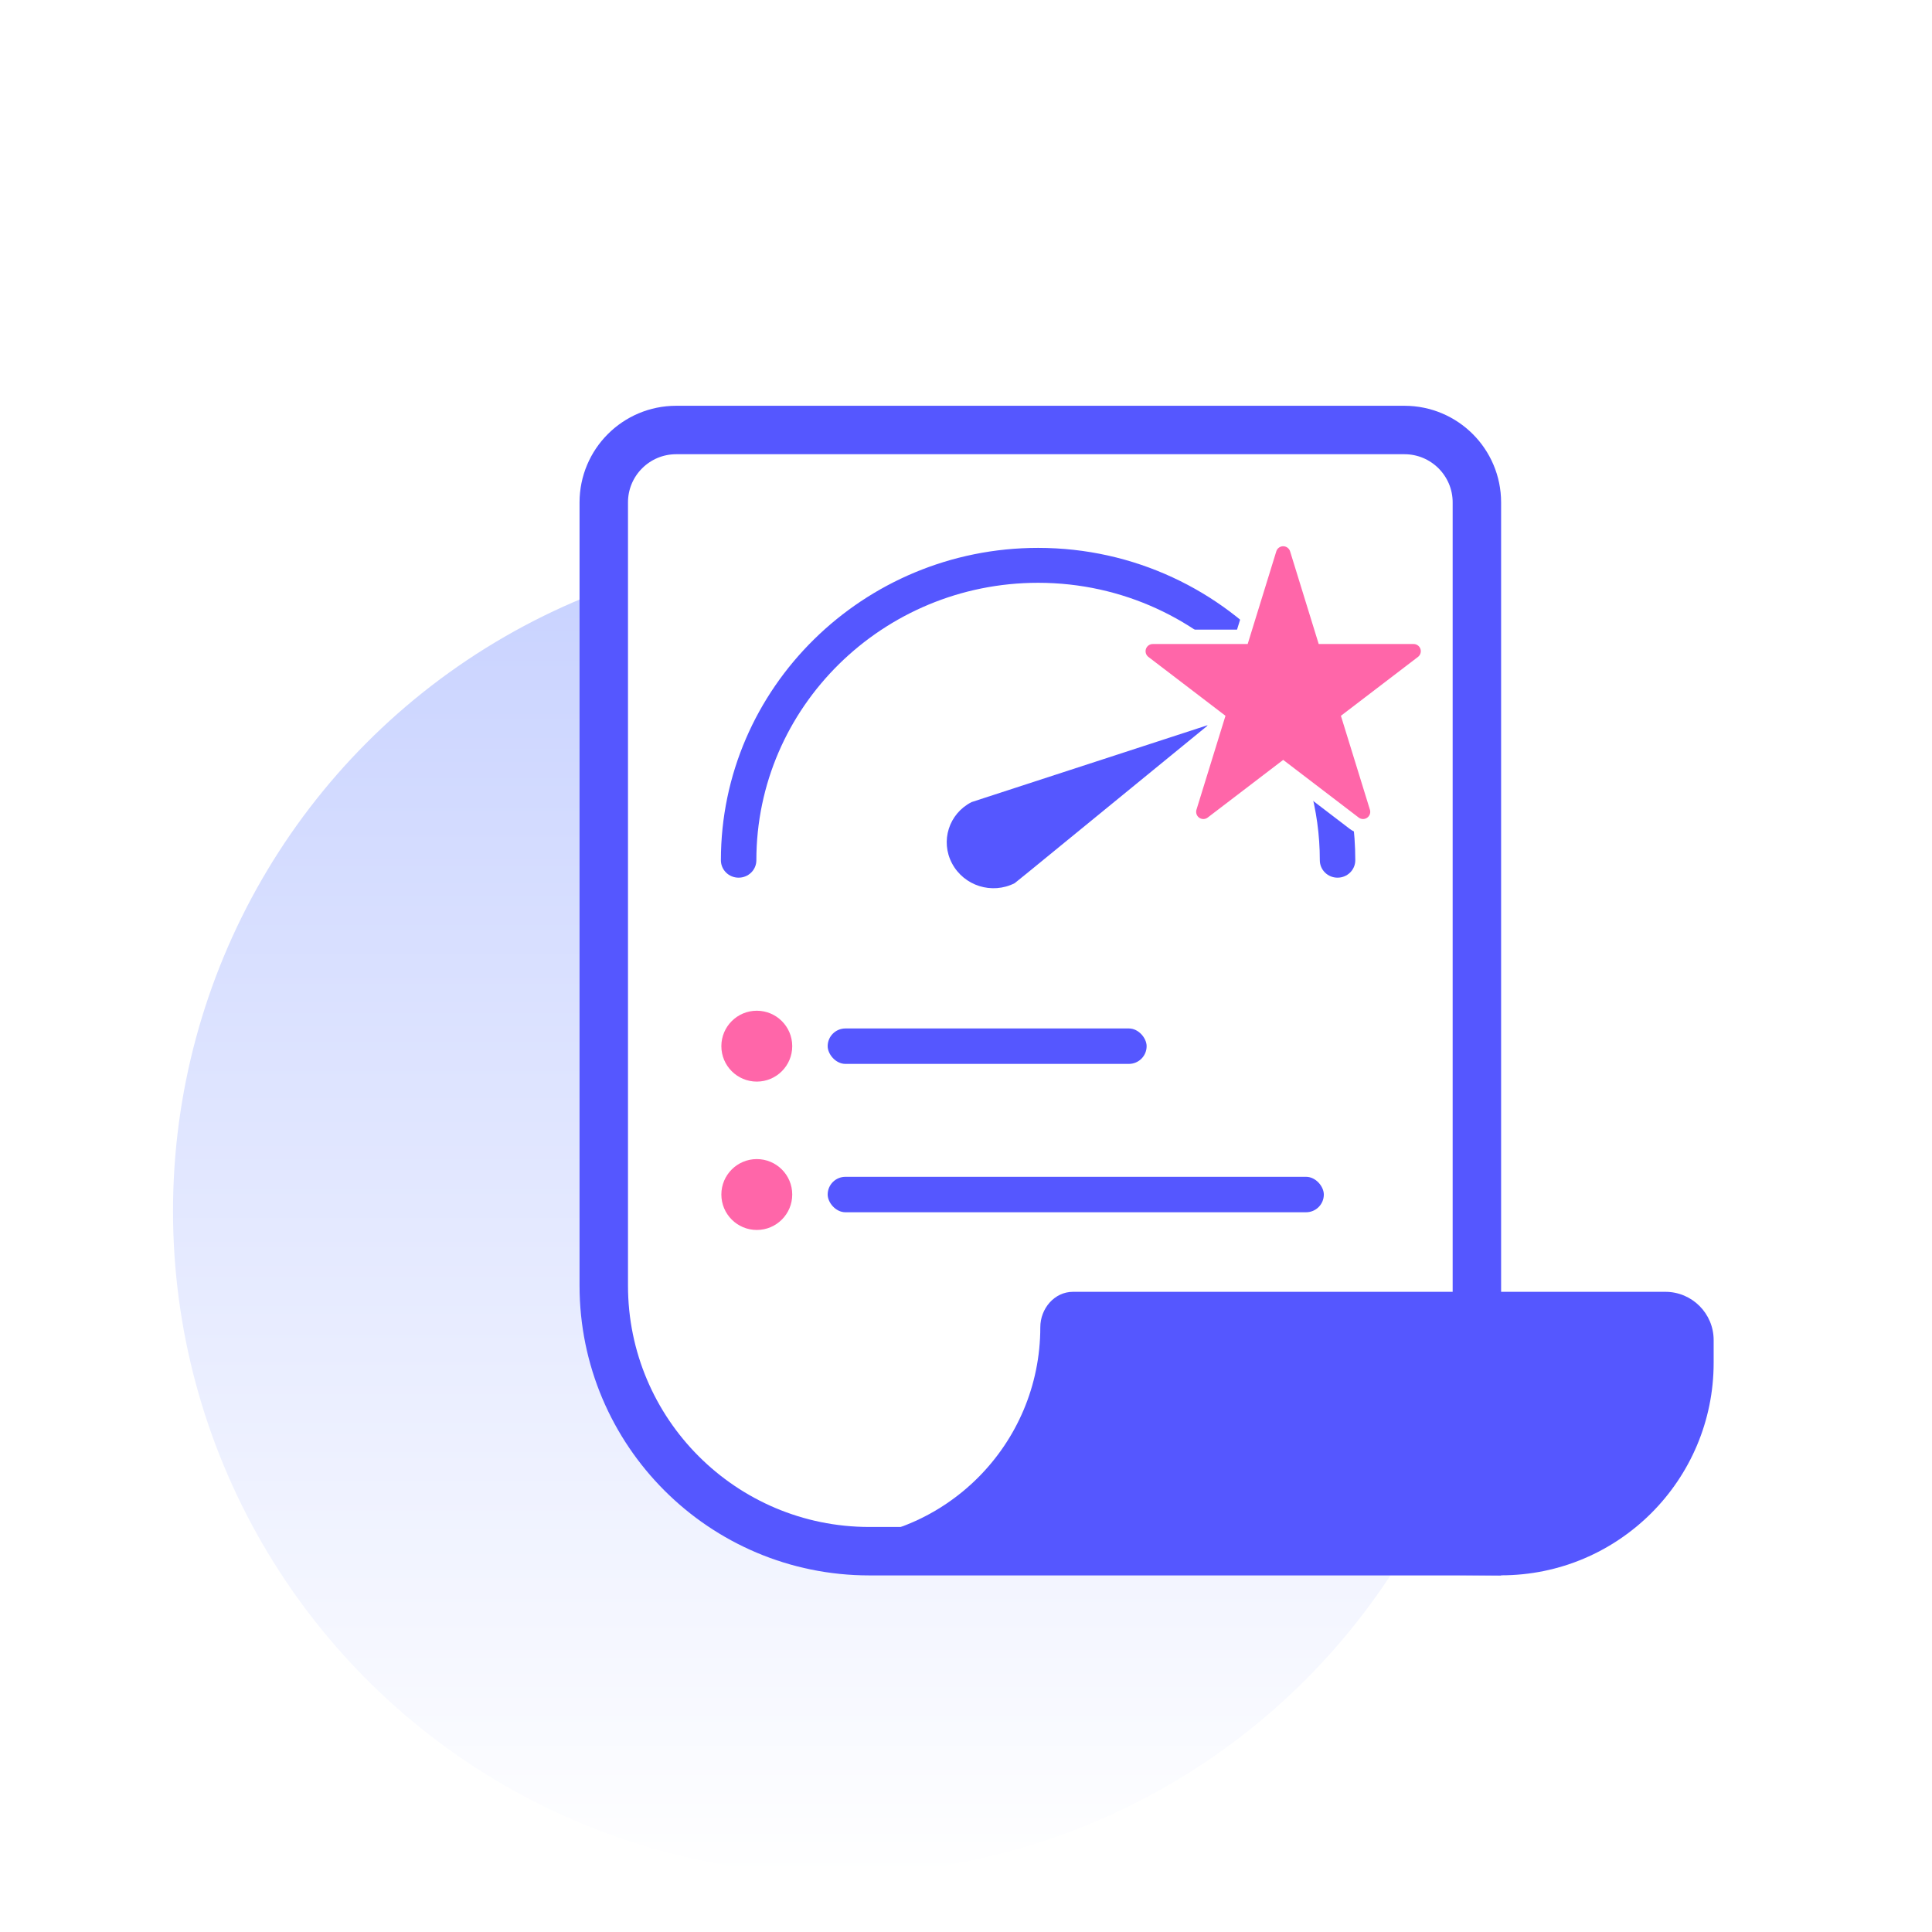 <?xml version="1.0" encoding="UTF-8"?>
<svg width="67px" height="67px" viewBox="0 0 67 67" version="1.1" xmlns="http://www.w3.org/2000/svg" xmlns:xlink="http://www.w3.org/1999/xlink">
    <title>88376755-2282-4742-9736-637CBA9CB453@1x</title>
    <defs>
        <linearGradient x1="50%" y1="0%" x2="50%" y2="100%" id="linearGradient-1">
            <stop stop-color="#C8D2FF" offset="1.033%"></stop>
            <stop stop-color="#FFFFFF" offset="100%"></stop>
        </linearGradient>
    </defs>
    <g id="Final_02" stroke="none" stroke-width="1" fill="none" fill-rule="evenodd">
        <g id="Desktop---Manage-My-Plan" transform="translate(-392, -737)">
            <g id="Group-26" transform="translate(376, 713)">
                <g id="Better-insurance-plan" transform="translate(16, 24)">
                    <rect id="Rectangle" fill="#FFFFFF" fill-rule="nonzero" x="0" y="0" width="67" height="67"></rect>
                    <circle id="Oval" fill="url(#linearGradient-1)" fill-rule="nonzero" cx="29" cy="42" r="23"></circle>
                    <path d="M23.45,14.912 L48.704,14.912 C50.092,14.912 51.217,16.036 51.217,17.424 L51.217,53.794 L30.15,53.794 C25.062,53.794 20.938,49.669 20.938,44.581 L20.938,17.424 C20.938,16.036 22.062,14.912 23.45,14.912 Z" id="Path" stroke="#5557FF" stroke-width="1.68" fill="#FFFFFF" fill-rule="nonzero"></path>
                    <g id="noun-credit-score-2674497-(1)" transform="translate(25, 17.5)">
                        <path d="M8.695,10.569 C7.938,11.023 7.702,11.993 8.168,12.738 C8.637,13.488 9.626,13.723 10.383,13.269 L10.88,12.806 L16.701,7.327 L9.138,10.389 L8.695,10.569 Z" id="Path" fill="#5557FF" fill-rule="nonzero" transform="translate(12.315, 10.414) rotate(4) translate(-12.315, -10.414) "></path>
                        <path d="M19.345,5.283 C18.887,5.309 18.507,5.603 18.359,6.011 C16.568,3.989 13.933,2.711 11,2.711 C5.613,2.711 1.23,7.027 1.23,12.333 C1.23,12.667 0.955,12.937 0.614,12.937 C0.275,12.937 0,12.667 0,12.333 C0,6.36 4.935,1.5 11,1.5 C14.335,1.5 17.327,2.969 19.345,5.283 L19.345,5.283 Z" id="Path" fill="#5557FF" fill-rule="nonzero"></path>
                        <g id="Star-1" transform="translate(13.5, 0)"></g>
                        <path d="M22,12.333 C22,12.666 21.725,12.937 21.384,12.937 C21.045,12.937 20.77,12.666 20.77,12.333 C20.77,10.565 20.284,8.909 19.437,7.486 C19.899,7.48 20.29,7.198 20.453,6.799 C21.435,8.42 22,10.311 22,12.333 L22,12.333 Z" id="Path" fill="#5557FF" fill-rule="nonzero"></path>
                        <path d="M19.978,1.546 L20.916,4.584 L20.916,4.584 L24.022,4.584 C24.298,4.584 24.522,4.807 24.522,5.084 C24.522,5.239 24.449,5.386 24.325,5.481 L21.792,7.416 L21.792,7.416 L22.746,10.505 C22.828,10.769 22.68,11.049 22.416,11.131 C22.262,11.178 22.094,11.149 21.965,11.05 L19.5,9.167 L19.5,9.167 L17.035,11.05 C16.815,11.218 16.502,11.176 16.334,10.957 C16.236,10.828 16.206,10.66 16.254,10.505 L17.208,7.416 L17.208,7.416 L14.675,5.481 C14.455,5.313 14.413,4.999 14.581,4.78 C14.675,4.656 14.822,4.584 14.978,4.584 L18.084,4.584 L18.084,4.584 L19.022,1.546 C19.104,1.282 19.384,1.134 19.648,1.216 C19.805,1.265 19.929,1.388 19.978,1.546 Z" id="Path" stroke="#FFFFFF" stroke-width="0.5" fill="#FF66A9" fill-rule="nonzero"></path>
                    </g>
                    <path d="M28.703,53.402 C32.776,53.402 36.077,50.101 36.077,46.028 L36.077,46.028 C36.077,45.382 36.564,44.799 37.21,44.799 L57.753,44.799 C58.678,44.799 59.428,45.549 59.428,46.474 L59.428,47.257 C59.428,51.33 56.127,54.631 52.054,54.631 L28.475,54.438 L27.637,52.763 C28.037,52.83 28.284,53.402 28.703,53.402 Z" id="Path" fill="#5557FF" fill-rule="nonzero"></path>
                    <circle id="Oval" fill="#FF66A9" fill-rule="nonzero" cx="26.245" cy="36.28" r="1.229"></circle>
                    <rect id="Rectangle" fill="#5557FF" fill-rule="nonzero" x="28.703" y="35.666" width="11.061" height="1.229" rx="0.615"></rect>
                    <circle id="Oval" fill="#FF66A9" fill-rule="nonzero" cx="26.245" cy="41.425" r="1.229"></circle>
                    <rect id="Rectangle" fill="#5557FF" fill-rule="nonzero" x="28.703" y="40.811" width="17.206" height="1.229" rx="0.615"></rect>
                </g>
            </g>
        </g>
    </g>
</svg>